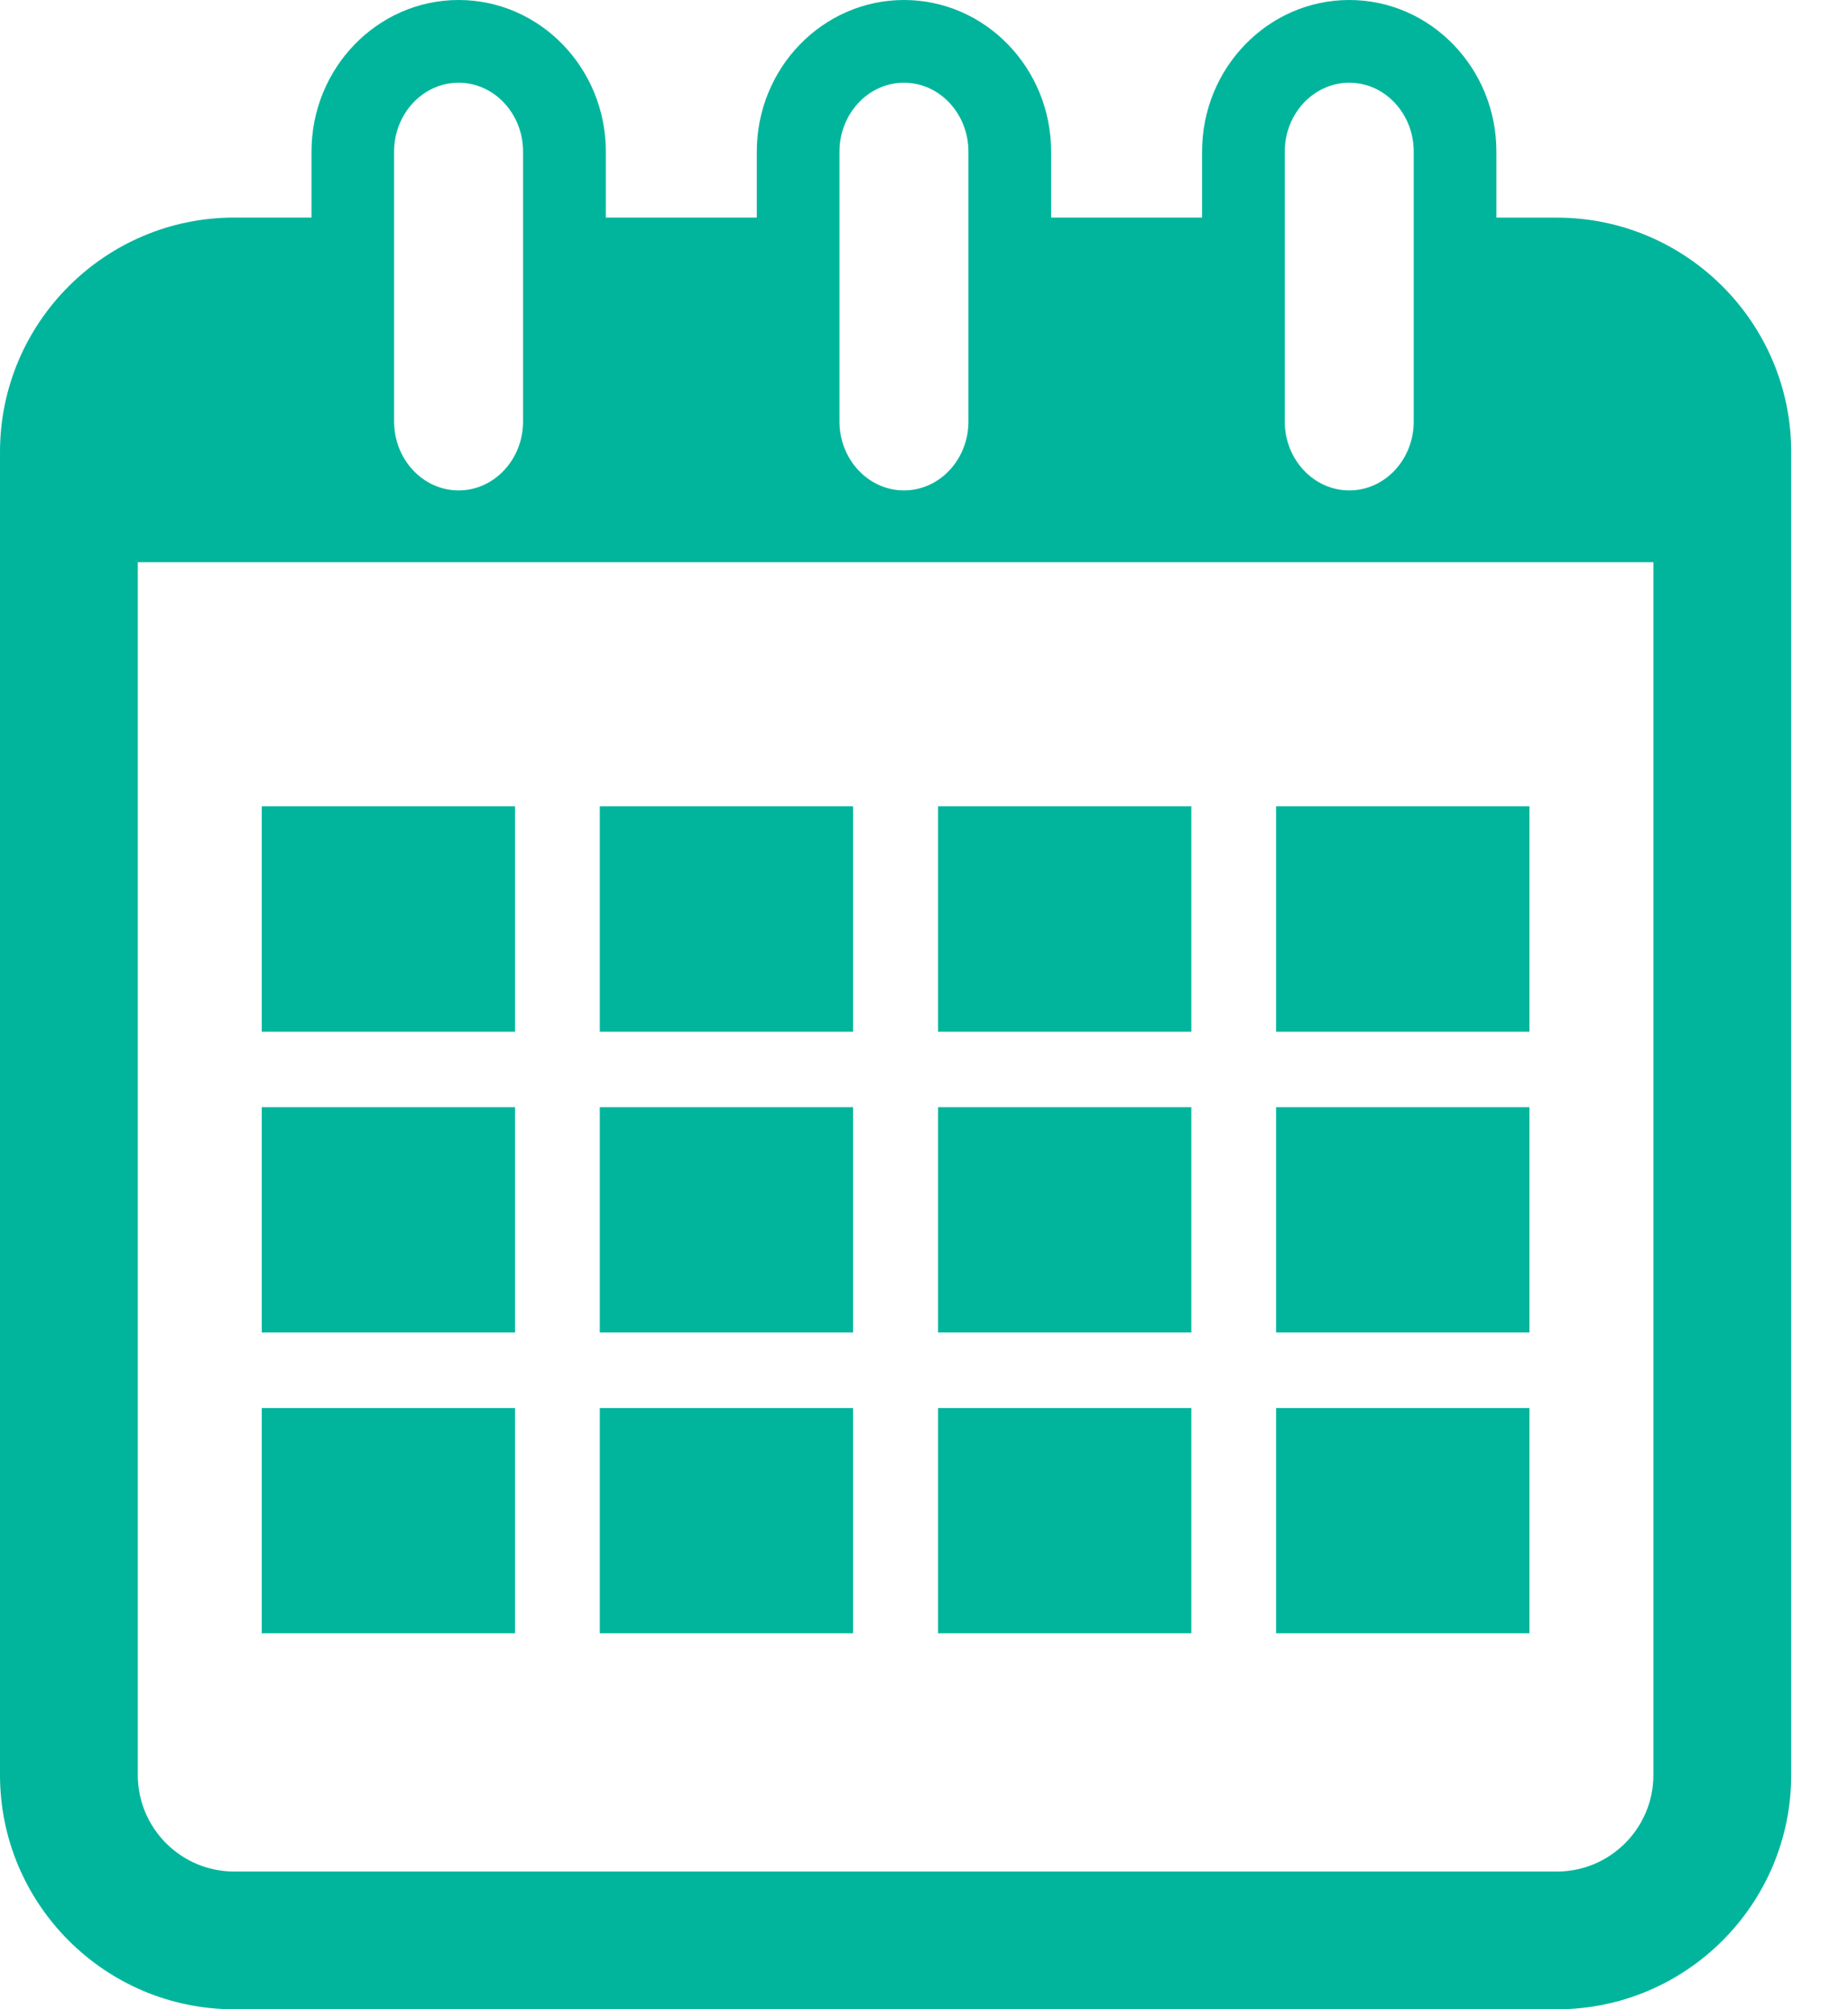 <svg width="23" height="25" viewBox="0 0 23 25" fill="none" xmlns="http://www.w3.org/2000/svg">
<path d="M19.378 2.708H18.624V1.886C18.624 0.846 17.803 0 16.793 0C15.782 0 14.961 0.846 14.961 1.886V2.707H13.082V1.886C13.082 0.846 12.261 0 11.251 0C10.24 0 9.419 0.846 9.419 1.886V2.707H7.54V1.886C7.54 0.846 6.719 0 5.708 0C4.698 0 3.877 0.846 3.877 1.886V2.707H2.915C1.308 2.707 0 4.015 0 5.623V22.085C0 23.692 1.308 25 2.915 25H19.378C20.985 25 22.293 23.692 22.293 22.085V5.623C22.293 4.016 20.985 2.708 19.378 2.708ZM15.99 1.886C15.99 1.414 16.351 1.029 16.793 1.029C17.236 1.029 17.595 1.414 17.595 1.886V5.245C17.595 5.717 17.236 6.102 16.793 6.102C16.351 6.102 15.99 5.717 15.99 5.245V1.886ZM10.448 1.886C10.448 1.414 10.808 1.029 11.251 1.029C11.693 1.029 12.053 1.414 12.053 1.886V5.245C12.053 5.717 11.693 6.102 11.251 6.102C10.808 6.102 10.448 5.717 10.448 5.245V1.886ZM4.905 1.886C4.905 1.414 5.265 1.029 5.708 1.029C6.15 1.029 6.51 1.414 6.51 1.886V5.245C6.51 5.717 6.15 6.102 5.708 6.102C5.265 6.102 4.905 5.717 4.905 5.245V1.886ZM20.578 22.085C20.578 22.747 20.039 23.286 19.378 23.286H2.915C2.253 23.286 1.715 22.747 1.715 22.085V6.995H20.578V22.085Z" fill="#00B59C"/>
<path d="M6.41 10.032H3.258V12.837H6.41V10.032Z" fill="#00B59C"/>
<path d="M10.617 10.032H7.465V12.837H10.617V10.032Z" fill="#00B59C"/>
<path d="M14.827 10.032H11.675V12.837H14.827V10.032Z" fill="#00B59C"/>
<path d="M19.035 10.032H15.882V12.837H19.035V10.032Z" fill="#00B59C"/>
<path d="M6.41 13.776H3.258V16.579H6.41V13.776Z" fill="#00B59C"/>
<path d="M10.617 13.776H7.465V16.579H10.617V13.776Z" fill="#00B59C"/>
<path d="M14.827 13.776H11.675V16.579H14.827V13.776Z" fill="#00B59C"/>
<path d="M19.035 13.776H15.882V16.579H19.035V13.776Z" fill="#00B59C"/>
<path d="M6.41 17.519H3.258V20.321H6.41V17.519Z" fill="#00B59C"/>
<path d="M10.617 17.519H7.465V20.321H10.617V17.519Z" fill="#00B59C"/>
<path d="M14.827 17.519H11.675V20.321H14.827V17.519Z" fill="#00B59C"/>
<path d="M19.035 17.519H15.882V20.321H19.035V17.519Z" fill="#00B59C"/>
</svg>
